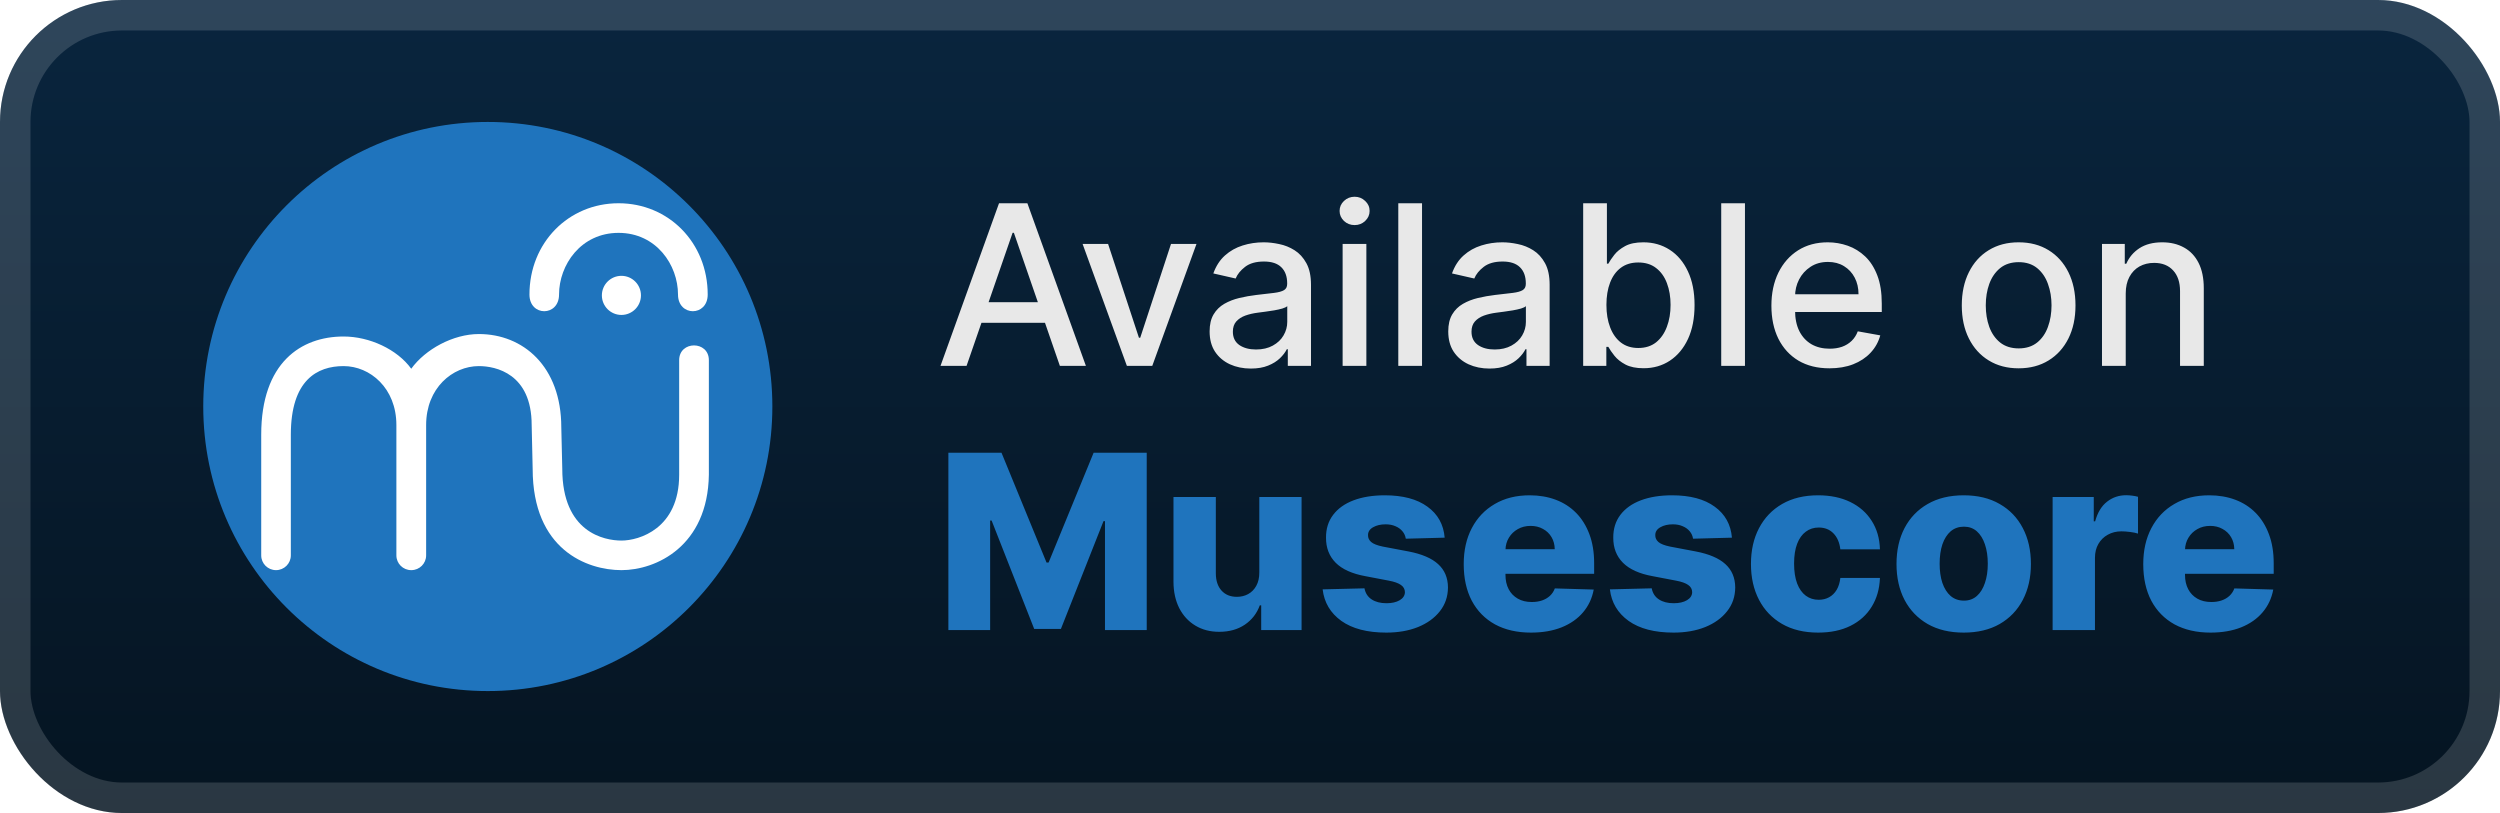 <svg width="123" height="40" viewBox="0 0 123 40" fill="none" xmlns="http://www.w3.org/2000/svg">
<rect width="123" height="40" rx="6" fill="url(#paint0_linear_1_30)"/>
<g filter="url(#filter0_d_1_30)">
<path d="M10 20C10 27.732 16.268 34 24 34C31.732 34 38 27.732 38 20C38 12.268 31.732 6 24 6C16.268 6 10 12.268 10 20Z" fill="#1F74BD"/>
<path d="M20.233 18.142C19.541 17.185 18.177 16.556 16.905 16.556C14.805 16.556 12.852 17.847 12.852 21.388V27.325C12.852 27.727 13.178 28.051 13.58 28.051C13.983 28.051 14.309 27.724 14.309 27.325V21.388C14.309 18.697 15.607 18.012 16.905 18.012C18.204 18.012 19.502 19.091 19.502 20.912V27.325C19.502 27.727 19.828 28.051 20.231 28.051H20.234H20.237C20.639 28.051 20.966 27.727 20.966 27.325V20.912C20.966 19.091 22.264 18.012 23.562 18.012C24.386 18.012 26.158 18.378 26.158 20.912L26.207 23.066C26.207 27.045 28.878 28.051 30.578 28.051C32.278 28.051 34.825 26.877 34.876 23.356V17.721C34.876 16.752 33.415 16.752 33.415 17.721V23.356C33.415 26.027 31.428 26.596 30.578 26.596C29.728 26.596 27.664 26.195 27.664 23.066L27.616 21.03C27.616 18.011 25.722 16.435 23.562 16.435C22.291 16.435 20.925 17.185 20.233 18.142Z" fill="white"/>
<path d="M27.505 14.492C27.505 13.035 28.578 11.457 30.433 11.457C32.289 11.457 33.358 13.035 33.358 14.492C33.358 15.585 34.819 15.585 34.819 14.492C34.819 11.943 32.896 10 30.433 10C27.971 10 26.049 11.943 26.049 14.492C26.049 15.585 27.505 15.585 27.505 14.492Z" fill="white"/>
<path d="M31.535 14.533C31.535 14.002 31.105 13.571 30.574 13.571C30.043 13.571 29.612 14.002 29.612 14.533C29.612 15.064 30.043 15.495 30.574 15.495C31.105 15.495 31.535 15.064 31.535 14.533Z" fill="white"/>
</g>
<g filter="url(#filter1_d_1_30)">
<path d="M47.555 18H46.273L49.152 10H50.547L53.426 18H52.145L49.883 11.453H49.82L47.555 18ZM47.77 14.867H51.926V15.883H47.77V14.867ZM58.868 12L56.692 18H55.442L53.263 12H54.517L56.036 16.617H56.099L57.614 12H58.868ZM61.54 18.133C61.16 18.133 60.816 18.062 60.509 17.922C60.202 17.779 59.958 17.572 59.778 17.301C59.601 17.03 59.513 16.698 59.513 16.305C59.513 15.966 59.578 15.688 59.708 15.469C59.838 15.25 60.014 15.077 60.235 14.949C60.457 14.822 60.704 14.725 60.977 14.66C61.251 14.595 61.53 14.546 61.813 14.512C62.173 14.47 62.465 14.436 62.688 14.41C62.912 14.382 63.075 14.336 63.177 14.273C63.278 14.211 63.329 14.109 63.329 13.969V13.941C63.329 13.6 63.233 13.336 63.04 13.148C62.85 12.961 62.566 12.867 62.188 12.867C61.795 12.867 61.485 12.954 61.259 13.129C61.035 13.301 60.88 13.492 60.794 13.703L59.696 13.453C59.827 13.088 60.017 12.794 60.267 12.57C60.519 12.344 60.81 12.18 61.138 12.078C61.466 11.974 61.811 11.922 62.173 11.922C62.412 11.922 62.666 11.95 62.935 12.008C63.205 12.062 63.458 12.164 63.692 12.312C63.929 12.461 64.123 12.673 64.274 12.949C64.425 13.223 64.501 13.578 64.501 14.016V18H63.36V17.18H63.313C63.238 17.331 63.125 17.479 62.974 17.625C62.823 17.771 62.629 17.892 62.392 17.988C62.155 18.085 61.871 18.133 61.54 18.133ZM61.794 17.195C62.117 17.195 62.393 17.131 62.622 17.004C62.854 16.876 63.03 16.71 63.149 16.504C63.272 16.296 63.333 16.073 63.333 15.836V15.062C63.291 15.104 63.211 15.143 63.091 15.18C62.974 15.213 62.84 15.243 62.688 15.27C62.537 15.293 62.39 15.315 62.247 15.336C62.104 15.354 61.984 15.37 61.888 15.383C61.661 15.412 61.454 15.46 61.267 15.527C61.082 15.595 60.933 15.693 60.821 15.82C60.712 15.945 60.657 16.112 60.657 16.32C60.657 16.609 60.764 16.828 60.977 16.977C61.191 17.122 61.463 17.195 61.794 17.195ZM66.057 18V12H67.225V18H66.057ZM66.647 11.074C66.443 11.074 66.269 11.007 66.123 10.871C65.98 10.733 65.908 10.569 65.908 10.379C65.908 10.186 65.98 10.022 66.123 9.887C66.269 9.749 66.443 9.68 66.647 9.68C66.85 9.68 67.023 9.749 67.166 9.887C67.312 10.022 67.385 10.186 67.385 10.379C67.385 10.569 67.312 10.733 67.166 10.871C67.023 11.007 66.85 11.074 66.647 11.074ZM69.964 10V18H68.796V10H69.964ZM73.281 18.133C72.901 18.133 72.557 18.062 72.25 17.922C71.943 17.779 71.699 17.572 71.519 17.301C71.342 17.03 71.254 16.698 71.254 16.305C71.254 15.966 71.319 15.688 71.449 15.469C71.579 15.25 71.755 15.077 71.977 14.949C72.198 14.822 72.445 14.725 72.719 14.66C72.992 14.595 73.271 14.546 73.555 14.512C73.914 14.47 74.206 14.436 74.43 14.41C74.654 14.382 74.816 14.336 74.918 14.273C75.019 14.211 75.07 14.109 75.07 13.969V13.941C75.07 13.6 74.974 13.336 74.781 13.148C74.591 12.961 74.307 12.867 73.93 12.867C73.537 12.867 73.227 12.954 73 13.129C72.776 13.301 72.621 13.492 72.535 13.703L71.438 13.453C71.568 13.088 71.758 12.794 72.008 12.57C72.26 12.344 72.551 12.18 72.879 12.078C73.207 11.974 73.552 11.922 73.914 11.922C74.154 11.922 74.407 11.95 74.676 12.008C74.947 12.062 75.199 12.164 75.434 12.312C75.671 12.461 75.865 12.673 76.016 12.949C76.167 13.223 76.242 13.578 76.242 14.016V18H75.102V17.18H75.055C74.979 17.331 74.866 17.479 74.715 17.625C74.564 17.771 74.37 17.892 74.133 17.988C73.896 18.085 73.612 18.133 73.281 18.133ZM73.535 17.195C73.858 17.195 74.134 17.131 74.363 17.004C74.595 16.876 74.771 16.71 74.891 16.504C75.013 16.296 75.074 16.073 75.074 15.836V15.062C75.032 15.104 74.952 15.143 74.832 15.18C74.715 15.213 74.581 15.243 74.43 15.27C74.279 15.293 74.132 15.315 73.988 15.336C73.845 15.354 73.725 15.37 73.629 15.383C73.402 15.412 73.195 15.46 73.008 15.527C72.823 15.595 72.674 15.693 72.562 15.82C72.453 15.945 72.398 16.112 72.398 16.32C72.398 16.609 72.505 16.828 72.719 16.977C72.932 17.122 73.204 17.195 73.535 17.195ZM77.892 18V10H79.06V12.973H79.13C79.198 12.848 79.295 12.703 79.423 12.539C79.55 12.375 79.728 12.232 79.954 12.109C80.181 11.984 80.48 11.922 80.853 11.922C81.337 11.922 81.769 12.044 82.149 12.289C82.53 12.534 82.828 12.887 83.044 13.348C83.263 13.809 83.372 14.363 83.372 15.012C83.372 15.66 83.264 16.216 83.048 16.68C82.832 17.141 82.535 17.496 82.157 17.746C81.78 17.994 81.349 18.117 80.864 18.117C80.5 18.117 80.201 18.056 79.97 17.934C79.74 17.811 79.561 17.668 79.431 17.504C79.3 17.34 79.2 17.194 79.13 17.066H79.032V18H77.892ZM79.036 15C79.036 15.422 79.097 15.792 79.22 16.109C79.342 16.427 79.519 16.676 79.751 16.855C79.983 17.032 80.267 17.121 80.603 17.121C80.951 17.121 81.243 17.029 81.478 16.844C81.712 16.656 81.889 16.402 82.009 16.082C82.131 15.762 82.192 15.401 82.192 15C82.192 14.604 82.132 14.249 82.013 13.934C81.895 13.618 81.718 13.37 81.481 13.188C81.247 13.005 80.954 12.914 80.603 12.914C80.264 12.914 79.978 13.001 79.743 13.176C79.511 13.35 79.336 13.594 79.216 13.906C79.096 14.219 79.036 14.583 79.036 15ZM85.852 10V18H84.684V10H85.852ZM90.009 18.121C89.418 18.121 88.909 17.995 88.481 17.742C88.057 17.487 87.729 17.129 87.497 16.668C87.268 16.204 87.153 15.662 87.153 15.039C87.153 14.425 87.268 13.883 87.497 13.414C87.729 12.945 88.052 12.579 88.466 12.316C88.882 12.053 89.37 11.922 89.927 11.922C90.265 11.922 90.593 11.978 90.911 12.09C91.229 12.202 91.514 12.378 91.767 12.617C92.019 12.857 92.218 13.168 92.364 13.551C92.51 13.931 92.583 14.393 92.583 14.938V15.352H87.814V14.477H91.439C91.439 14.169 91.376 13.897 91.251 13.66C91.126 13.421 90.95 13.232 90.724 13.094C90.5 12.956 90.237 12.887 89.935 12.887C89.606 12.887 89.32 12.967 89.075 13.129C88.833 13.288 88.645 13.496 88.513 13.754C88.382 14.009 88.317 14.287 88.317 14.586V15.27C88.317 15.671 88.388 16.012 88.528 16.293C88.671 16.574 88.871 16.789 89.126 16.938C89.381 17.083 89.679 17.156 90.02 17.156C90.242 17.156 90.444 17.125 90.626 17.062C90.808 16.997 90.966 16.901 91.099 16.773C91.231 16.646 91.333 16.488 91.403 16.301L92.509 16.5C92.42 16.826 92.261 17.111 92.032 17.355C91.806 17.598 91.52 17.787 91.177 17.922C90.836 18.055 90.446 18.121 90.009 18.121ZM99.317 18.121C98.755 18.121 98.264 17.992 97.845 17.734C97.425 17.477 97.1 17.116 96.868 16.652C96.636 16.189 96.52 15.647 96.52 15.027C96.52 14.405 96.636 13.861 96.868 13.395C97.1 12.928 97.425 12.566 97.845 12.309C98.264 12.051 98.755 11.922 99.317 11.922C99.88 11.922 100.371 12.051 100.79 12.309C101.209 12.566 101.535 12.928 101.767 13.395C101.998 13.861 102.114 14.405 102.114 15.027C102.114 15.647 101.998 16.189 101.767 16.652C101.535 17.116 101.209 17.477 100.79 17.734C100.371 17.992 99.88 18.121 99.317 18.121ZM99.321 17.141C99.686 17.141 99.988 17.044 100.228 16.852C100.467 16.659 100.644 16.402 100.759 16.082C100.876 15.762 100.935 15.409 100.935 15.023C100.935 14.641 100.876 14.289 100.759 13.969C100.644 13.646 100.467 13.387 100.228 13.191C99.988 12.996 99.686 12.898 99.321 12.898C98.954 12.898 98.649 12.996 98.407 13.191C98.168 13.387 97.989 13.646 97.872 13.969C97.757 14.289 97.7 14.641 97.7 15.023C97.7 15.409 97.757 15.762 97.872 16.082C97.989 16.402 98.168 16.659 98.407 16.852C98.649 17.044 98.954 17.141 99.321 17.141ZM104.586 14.438V18H103.418V12H104.539V12.977H104.613C104.751 12.659 104.967 12.404 105.262 12.211C105.559 12.018 105.932 11.922 106.383 11.922C106.792 11.922 107.15 12.008 107.457 12.18C107.764 12.349 108.003 12.602 108.172 12.938C108.341 13.273 108.426 13.689 108.426 14.184V18H107.258V14.324C107.258 13.889 107.145 13.55 106.918 13.305C106.691 13.057 106.38 12.934 105.984 12.934C105.714 12.934 105.473 12.992 105.262 13.109C105.053 13.227 104.888 13.398 104.766 13.625C104.646 13.849 104.586 14.12 104.586 14.438Z" fill="#E8E8E8"/>
<path d="M46.66 22.273H49.273L51.489 27.676H51.591L53.807 22.273H56.419V31H54.365V25.639H54.293L52.196 30.945H50.883L48.787 25.609H48.715V31H46.66V22.273ZM61.958 28.175V24.454H64.037V31H62.051V29.781H61.983C61.838 30.182 61.591 30.5 61.242 30.736C60.895 30.969 60.476 31.085 59.985 31.085C59.539 31.085 59.147 30.983 58.809 30.778C58.471 30.574 58.208 30.288 58.02 29.922C57.833 29.553 57.738 29.121 57.735 28.626V24.454H59.819V28.217C59.821 28.572 59.915 28.852 60.1 29.057C60.284 29.261 60.536 29.364 60.854 29.364C61.061 29.364 61.248 29.318 61.412 29.227C61.58 29.134 61.712 28.999 61.809 28.822C61.908 28.643 61.958 28.428 61.958 28.175ZM71.078 26.453L69.165 26.504C69.145 26.368 69.091 26.247 69.003 26.142C68.915 26.034 68.8 25.95 68.658 25.891C68.519 25.828 68.356 25.797 68.172 25.797C67.93 25.797 67.724 25.845 67.554 25.942C67.386 26.038 67.304 26.169 67.307 26.334C67.304 26.462 67.355 26.572 67.46 26.666C67.568 26.76 67.76 26.835 68.035 26.892L69.297 27.131C69.95 27.256 70.436 27.463 70.754 27.753C71.075 28.043 71.237 28.426 71.24 28.903C71.237 29.352 71.104 29.743 70.84 30.075C70.578 30.408 70.22 30.666 69.766 30.851C69.311 31.033 68.791 31.124 68.206 31.124C67.271 31.124 66.534 30.932 65.994 30.548C65.457 30.162 65.151 29.645 65.074 28.997L67.132 28.946C67.178 29.185 67.295 29.366 67.486 29.491C67.676 29.616 67.919 29.679 68.215 29.679C68.481 29.679 68.699 29.629 68.867 29.53C69.034 29.43 69.119 29.298 69.122 29.134C69.119 28.986 69.054 28.868 68.926 28.78C68.798 28.689 68.598 28.618 68.325 28.567L67.183 28.349C66.527 28.23 66.038 28.01 65.717 27.689C65.396 27.365 65.237 26.953 65.24 26.453C65.237 26.016 65.354 25.642 65.59 25.332C65.825 25.02 66.16 24.781 66.595 24.616C67.03 24.452 67.543 24.369 68.133 24.369C69.02 24.369 69.719 24.555 70.23 24.928C70.742 25.297 71.024 25.805 71.078 26.453ZM75.326 31.124C74.641 31.124 74.05 30.989 73.553 30.719C73.059 30.446 72.678 30.058 72.411 29.555C72.147 29.05 72.015 28.449 72.015 27.753C72.015 27.077 72.148 26.486 72.415 25.98C72.682 25.472 73.059 25.077 73.544 24.796C74.03 24.511 74.603 24.369 75.262 24.369C75.728 24.369 76.154 24.442 76.54 24.587C76.927 24.732 77.26 24.946 77.541 25.23C77.823 25.514 78.041 25.865 78.198 26.283C78.354 26.697 78.432 27.173 78.432 27.71V28.23H72.743V27.02H76.493C76.49 26.798 76.438 26.601 76.336 26.428C76.233 26.254 76.093 26.119 75.914 26.023C75.738 25.923 75.534 25.874 75.304 25.874C75.071 25.874 74.863 25.926 74.678 26.031C74.493 26.134 74.347 26.274 74.239 26.453C74.131 26.629 74.074 26.829 74.069 27.054V28.285C74.069 28.553 74.121 28.787 74.226 28.989C74.331 29.188 74.481 29.342 74.674 29.453C74.867 29.564 75.097 29.619 75.364 29.619C75.549 29.619 75.716 29.594 75.867 29.543C76.017 29.491 76.147 29.416 76.255 29.317C76.363 29.217 76.444 29.095 76.498 28.95L78.411 29.006C78.331 29.435 78.157 29.808 77.887 30.126C77.62 30.442 77.269 30.688 76.834 30.864C76.4 31.037 75.897 31.124 75.326 31.124ZM85.211 26.453L83.298 26.504C83.278 26.368 83.224 26.247 83.136 26.142C83.048 26.034 82.933 25.95 82.79 25.891C82.651 25.828 82.489 25.797 82.305 25.797C82.063 25.797 81.857 25.845 81.687 25.942C81.519 26.038 81.437 26.169 81.44 26.334C81.437 26.462 81.488 26.572 81.593 26.666C81.701 26.76 81.893 26.835 82.168 26.892L83.43 27.131C84.083 27.256 84.569 27.463 84.887 27.753C85.208 28.043 85.37 28.426 85.373 28.903C85.37 29.352 85.237 29.743 84.972 30.075C84.711 30.408 84.353 30.666 83.898 30.851C83.444 31.033 82.924 31.124 82.339 31.124C81.404 31.124 80.667 30.932 80.127 30.548C79.59 30.162 79.283 29.645 79.207 28.997L81.265 28.946C81.31 29.185 81.428 29.366 81.619 29.491C81.809 29.616 82.052 29.679 82.347 29.679C82.614 29.679 82.832 29.629 82.999 29.53C83.167 29.43 83.252 29.298 83.255 29.134C83.252 28.986 83.187 28.868 83.059 28.78C82.931 28.689 82.731 28.618 82.458 28.567L81.316 28.349C80.66 28.23 80.171 28.01 79.85 27.689C79.529 27.365 79.37 26.953 79.373 26.453C79.37 26.016 79.487 25.642 79.722 25.332C79.958 25.02 80.293 24.781 80.728 24.616C81.163 24.452 81.675 24.369 82.266 24.369C83.153 24.369 83.852 24.555 84.363 24.928C84.874 25.297 85.157 25.805 85.211 26.453ZM89.454 31.124C88.764 31.124 88.171 30.982 87.677 30.697C87.186 30.413 86.808 30.018 86.544 29.513C86.279 29.004 86.147 28.416 86.147 27.749C86.147 27.078 86.279 26.49 86.544 25.984C86.811 25.476 87.19 25.079 87.681 24.796C88.176 24.511 88.765 24.369 89.45 24.369C90.055 24.369 90.582 24.479 91.031 24.697C91.483 24.916 91.835 25.226 92.088 25.626C92.343 26.024 92.478 26.491 92.493 27.028H90.545C90.505 26.693 90.392 26.43 90.204 26.24C90.019 26.05 89.778 25.954 89.48 25.954C89.238 25.954 89.027 26.023 88.845 26.159C88.663 26.293 88.521 26.491 88.419 26.756C88.319 27.017 88.269 27.341 88.269 27.727C88.269 28.114 88.319 28.44 88.419 28.707C88.521 28.972 88.663 29.172 88.845 29.308C89.027 29.442 89.238 29.509 89.48 29.509C89.673 29.509 89.843 29.467 89.991 29.385C90.142 29.303 90.265 29.182 90.362 29.023C90.458 28.861 90.519 28.665 90.545 28.435H92.493C92.473 28.974 92.338 29.446 92.088 29.849C91.841 30.253 91.493 30.567 91.044 30.791C90.598 31.013 90.068 31.124 89.454 31.124ZM96.614 31.124C95.927 31.124 95.336 30.983 94.842 30.702C94.35 30.418 93.971 30.023 93.704 29.517C93.44 29.009 93.308 28.419 93.308 27.749C93.308 27.075 93.44 26.486 93.704 25.98C93.971 25.472 94.35 25.077 94.842 24.796C95.336 24.511 95.927 24.369 96.614 24.369C97.302 24.369 97.891 24.511 98.383 24.796C98.877 25.077 99.256 25.472 99.521 25.98C99.788 26.486 99.921 27.075 99.921 27.749C99.921 28.419 99.788 29.009 99.521 29.517C99.256 30.023 98.877 30.418 98.383 30.702C97.891 30.983 97.302 31.124 96.614 31.124ZM96.627 29.551C96.877 29.551 97.089 29.474 97.262 29.321C97.435 29.168 97.567 28.954 97.658 28.682C97.752 28.409 97.799 28.094 97.799 27.736C97.799 27.372 97.752 27.054 97.658 26.781C97.567 26.509 97.435 26.296 97.262 26.142C97.089 25.989 96.877 25.912 96.627 25.912C96.369 25.912 96.15 25.989 95.971 26.142C95.795 26.296 95.66 26.509 95.566 26.781C95.475 27.054 95.43 27.372 95.43 27.736C95.43 28.094 95.475 28.409 95.566 28.682C95.66 28.954 95.795 29.168 95.971 29.321C96.15 29.474 96.369 29.551 96.627 29.551ZM100.989 31V24.454H103.013V25.648H103.081C103.2 25.216 103.395 24.895 103.665 24.685C103.935 24.472 104.249 24.365 104.607 24.365C104.703 24.365 104.803 24.372 104.905 24.386C105.007 24.398 105.102 24.416 105.19 24.442V26.253C105.091 26.219 104.96 26.192 104.798 26.172C104.639 26.152 104.497 26.142 104.372 26.142C104.125 26.142 103.902 26.197 103.703 26.308C103.507 26.416 103.352 26.568 103.239 26.764C103.128 26.957 103.072 27.185 103.072 27.446V31H100.989ZM108.759 31.124C108.075 31.124 107.484 30.989 106.986 30.719C106.492 30.446 106.111 30.058 105.844 29.555C105.58 29.05 105.448 28.449 105.448 27.753C105.448 27.077 105.582 26.486 105.849 25.98C106.116 25.472 106.492 25.077 106.978 24.796C107.464 24.511 108.036 24.369 108.695 24.369C109.161 24.369 109.587 24.442 109.974 24.587C110.36 24.732 110.694 24.946 110.975 25.23C111.256 25.514 111.475 25.865 111.631 26.283C111.788 26.697 111.866 27.173 111.866 27.71V28.23H106.177V27.02H109.927C109.924 26.798 109.871 26.601 109.769 26.428C109.667 26.254 109.526 26.119 109.347 26.023C109.171 25.923 108.968 25.874 108.738 25.874C108.505 25.874 108.296 25.926 108.111 26.031C107.927 26.134 107.781 26.274 107.673 26.453C107.565 26.629 107.508 26.829 107.502 27.054V28.285C107.502 28.553 107.555 28.787 107.66 28.989C107.765 29.188 107.914 29.342 108.107 29.453C108.3 29.564 108.531 29.619 108.798 29.619C108.982 29.619 109.15 29.594 109.3 29.543C109.451 29.491 109.58 29.416 109.688 29.317C109.796 29.217 109.877 29.095 109.931 28.95L111.844 29.006C111.765 29.435 111.59 29.808 111.32 30.126C111.053 30.442 110.702 30.688 110.268 30.864C109.833 31.037 109.33 31.124 108.759 31.124Z" fill="#1F74BD"/>
</g>
<rect x="0.75" y="0.75" width="121.5" height="38.5" rx="5.25" stroke="white" stroke-opacity="0.15" stroke-width="1.5"/>
<defs>
<filter id="filter0_d_1_30" x="6" y="2" width="36" height="36" filterUnits="userSpaceOnUse" color-interpolation-filters="sRGB">
<feFlood flood-opacity="0" result="BackgroundImageFix"/>
<feColorMatrix in="SourceAlpha" type="matrix" values="0 0 0 0 0 0 0 0 0 0 0 0 0 0 0 0 0 0 127 0" result="hardAlpha"/>
<feOffset/>
<feGaussianBlur stdDeviation="2"/>
<feComposite in2="hardAlpha" operator="out"/>
<feColorMatrix type="matrix" values="0 0 0 0 0 0 0 0 0 0 0 0 0 0 0 0 0 0 0.25 0"/>
<feBlend mode="normal" in2="BackgroundImageFix" result="effect1_dropShadow_1_30"/>
<feBlend mode="normal" in="SourceGraphic" in2="effect1_dropShadow_1_30" result="shape"/>
</filter>
<filter id="filter1_d_1_30" x="42" y="3" width="75" height="34" filterUnits="userSpaceOnUse" color-interpolation-filters="sRGB">
<feFlood flood-opacity="0" result="BackgroundImageFix"/>
<feColorMatrix in="SourceAlpha" type="matrix" values="0 0 0 0 0 0 0 0 0 0 0 0 0 0 0 0 0 0 127 0" result="hardAlpha"/>
<feOffset/>
<feGaussianBlur stdDeviation="2"/>
<feComposite in2="hardAlpha" operator="out"/>
<feColorMatrix type="matrix" values="0 0 0 0 0 0 0 0 0 0 0 0 0 0 0 0 0 0 0.25 0"/>
<feBlend mode="normal" in2="BackgroundImageFix" result="effect1_dropShadow_1_30"/>
<feBlend mode="normal" in="SourceGraphic" in2="effect1_dropShadow_1_30" result="shape"/>
</filter>
<linearGradient id="paint0_linear_1_30" x1="61.5" y1="0" x2="61.5" y2="40" gradientUnits="userSpaceOnUse">
<stop stop-color="#09253E"/>
<stop offset="1" stop-color="#051421"/>
</linearGradient>
</defs>
</svg>
